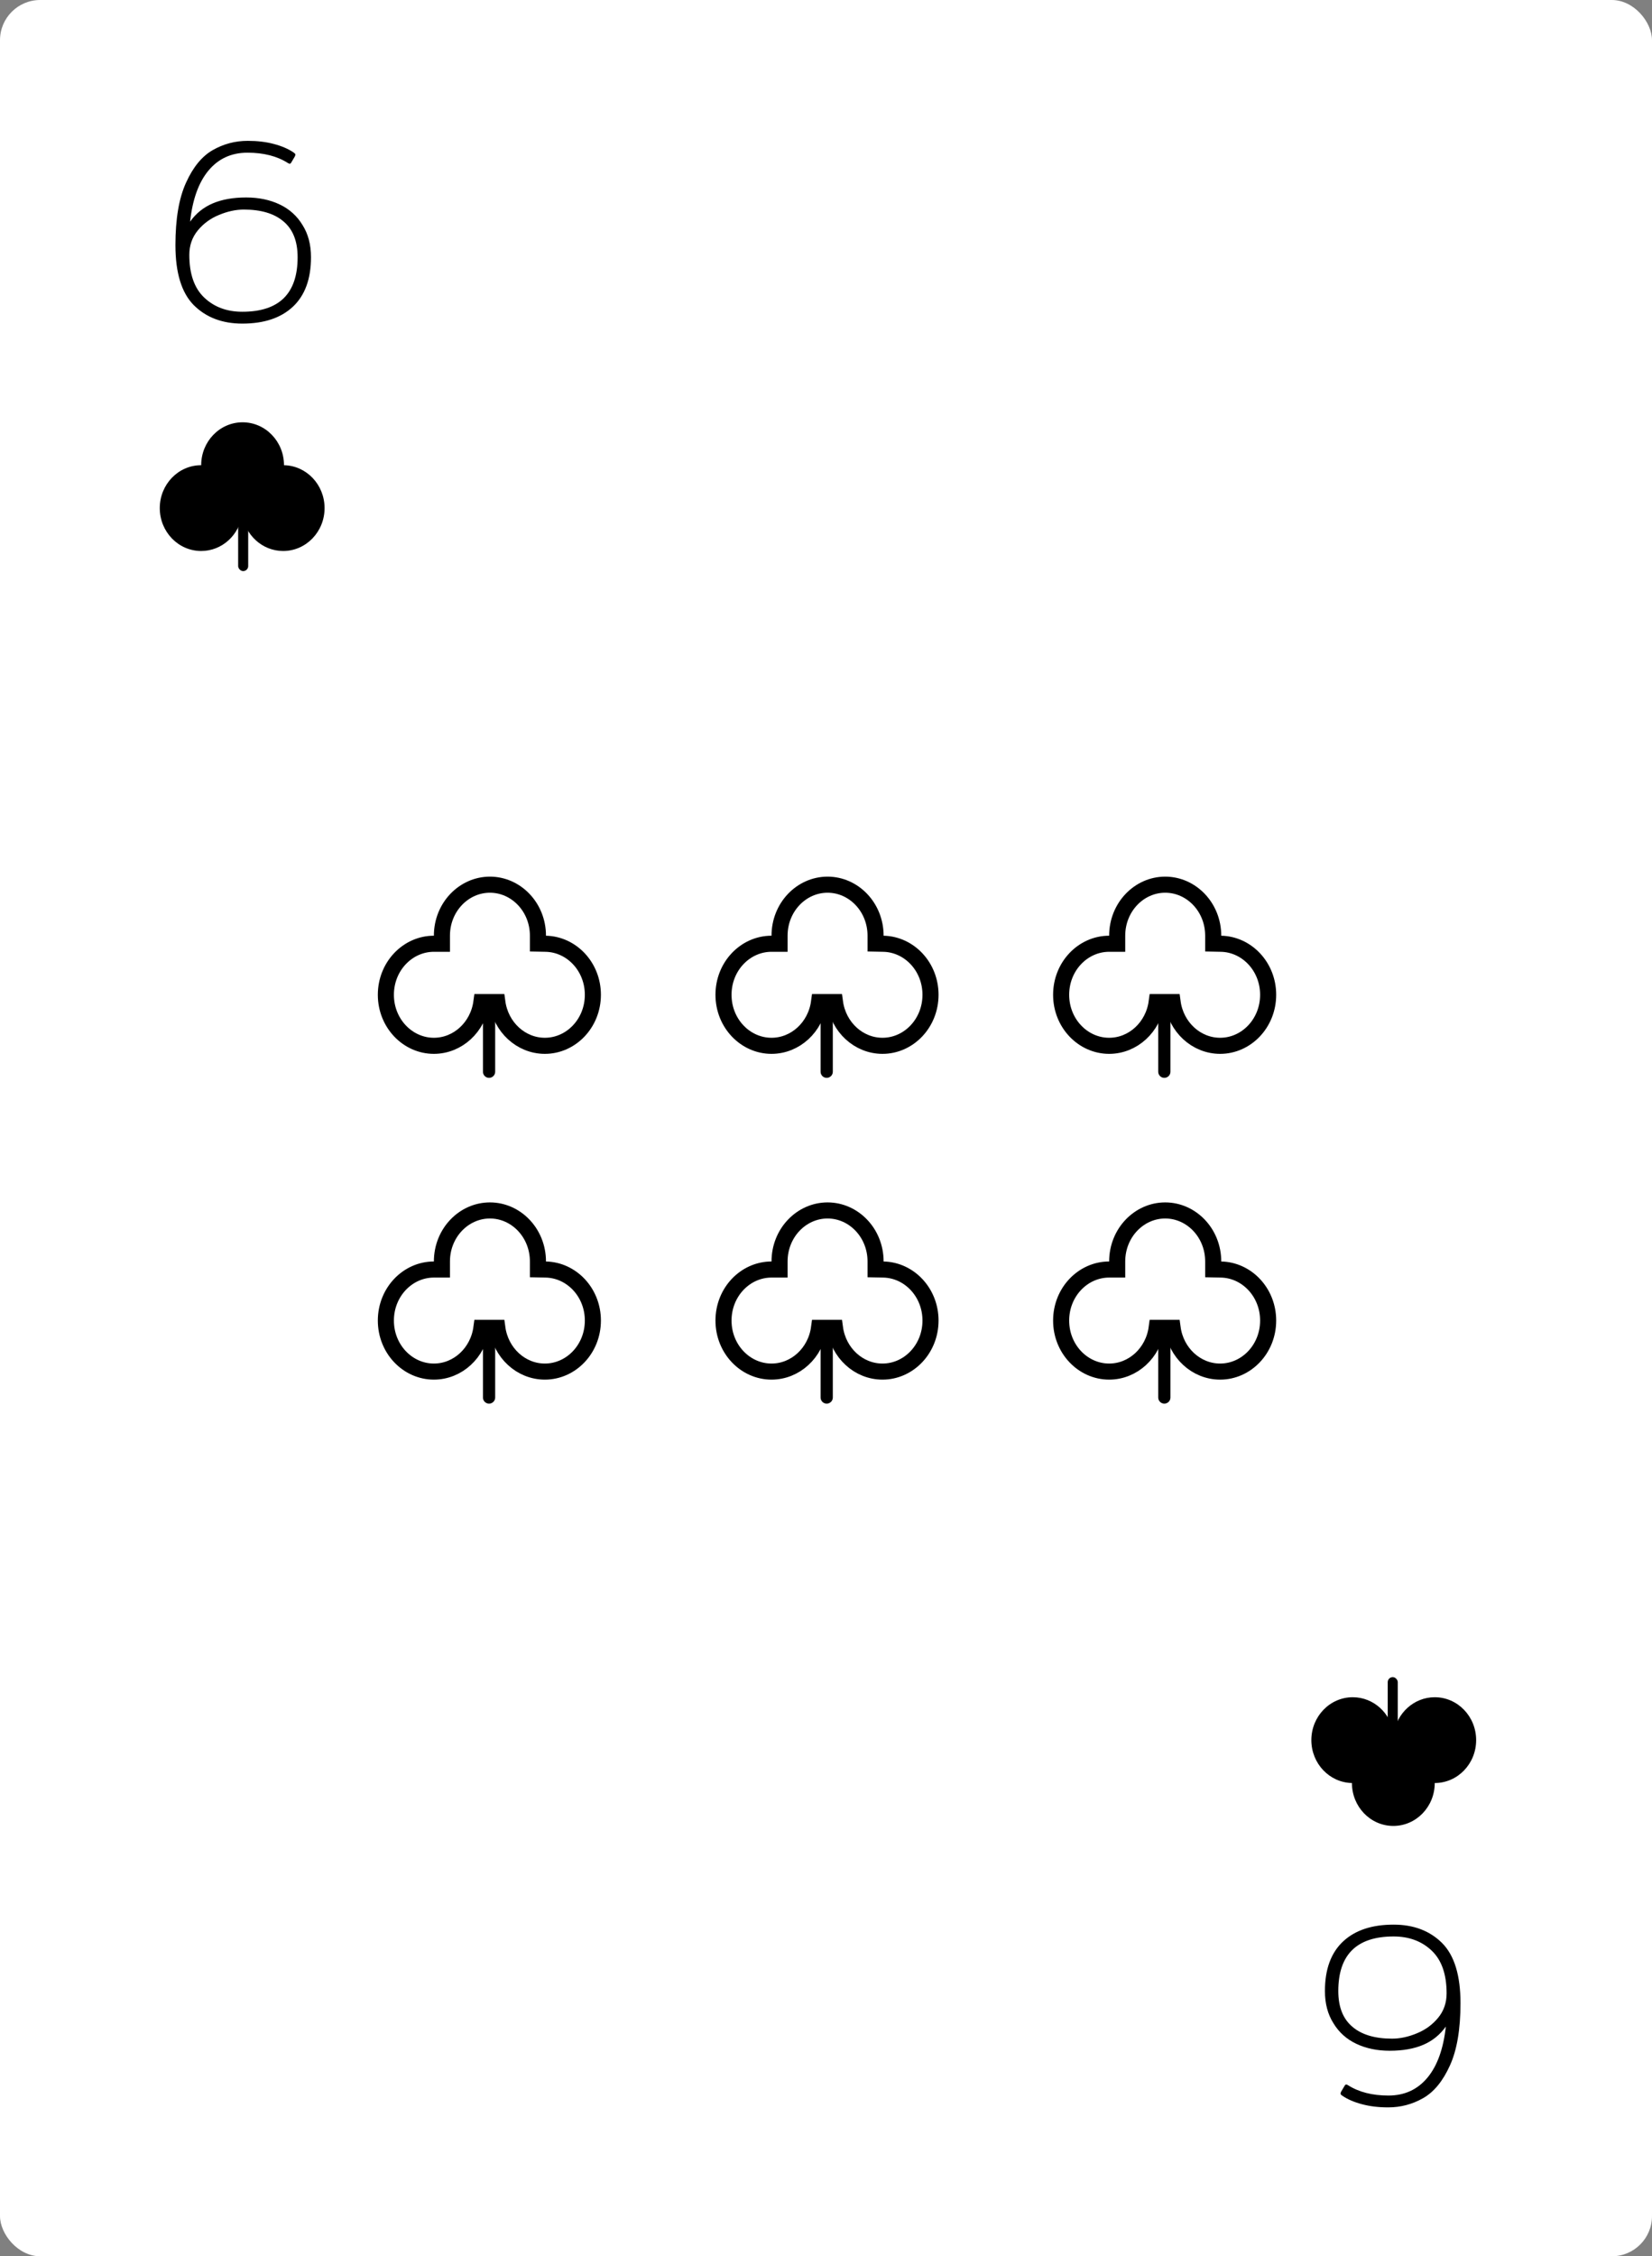<svg width="822" height="1122" viewBox="0 0 822 1122" fill="none" xmlns="http://www.w3.org/2000/svg">
<rect x="0" y="0" width="822" height="1122" fill="#808080" stroke="none"/>
<rect width="822" height="1122" rx="20" fill="white"/>
<g clip-path="url(#clip0_233_492)">
<path d="M120.57 160.92C110.586 160.92 102.522 157.848 96.378 151.704C90.319 145.56 87.29 135.619 87.29 121.88C87.29 108.909 89.039 98.584 92.538 90.904C96.037 83.139 100.474 77.72 105.85 74.648C111.226 71.576 117.029 70.04 123.258 70.04C128.037 70.04 132.346 70.552 136.186 71.576C140.111 72.6 143.397 74.008 146.042 75.8C146.554 76.141 146.853 76.44 146.938 76.696C147.023 76.952 146.938 77.336 146.682 77.848L145.018 80.664C144.762 81.176 144.463 81.432 144.122 81.432C143.951 81.432 143.653 81.304 143.226 81.048C137.85 77.635 131.151 75.928 123.13 75.928C115.109 75.928 108.623 78.915 103.674 84.888C98.81 90.776 95.781 99.224 94.586 110.232C97.487 106.136 101.242 103.107 105.85 101.144C110.458 99.181 116.005 98.2 122.49 98.2C128.719 98.2 134.266 99.352 139.13 101.656C143.994 103.96 147.791 107.373 150.522 111.896C153.338 116.333 154.746 121.667 154.746 127.896C154.746 138.733 151.717 146.968 145.658 152.6C139.685 158.147 131.322 160.92 120.57 160.92ZM120.57 155.032C138.917 155.032 148.09 145.987 148.09 127.896C148.09 119.96 145.743 114.029 141.05 110.104C136.442 106.179 129.871 104.216 121.338 104.216C117.327 104.216 113.189 105.112 108.922 106.904C104.741 108.611 101.242 111.171 98.426 114.584C95.61 117.997 94.202 122.051 94.202 126.744C94.202 136.216 96.677 143.299 101.626 147.992C106.575 152.685 112.89 155.032 120.57 155.032Z" fill="black"/>
<path d="M141.309 231.337C141.309 231.336 141.309 231.335 141.309 231.333C141.309 219.551 132.085 210 120.706 210C109.327 210 100.103 219.551 100.103 231.333C88.724 231.333 79.5 240.885 79.5 252.667C79.5 264.449 88.724 274 100.103 274C110.489 274 119.08 266.043 120.5 255.695C121.92 266.043 130.511 274 140.897 274C152.276 274 161.5 264.449 161.5 252.667C161.5 241.027 152.498 231.565 141.309 231.337Z" fill="black"/>
<rect x="118.5" y="251" width="5" height="33" rx="2.5" fill="black"/>
<path d="M693.43 957.08C703.414 957.08 711.478 960.152 717.622 966.296C723.681 972.44 726.71 982.381 726.71 996.12C726.71 1009.09 724.961 1019.42 721.462 1027.1C717.963 1034.86 713.526 1040.28 708.15 1043.35C702.774 1046.42 696.971 1047.96 690.742 1047.96C685.963 1047.96 681.654 1047.45 677.814 1046.42C673.889 1045.4 670.603 1043.99 667.958 1042.2C667.446 1041.86 667.147 1041.56 667.062 1041.3C666.977 1041.05 667.062 1040.66 667.318 1040.15L668.982 1037.34C669.238 1036.82 669.537 1036.57 669.878 1036.57C670.049 1036.57 670.347 1036.7 670.774 1036.95C676.15 1040.37 682.849 1042.07 690.87 1042.07C698.891 1042.07 705.377 1039.09 710.326 1033.11C715.19 1027.22 718.219 1018.78 719.414 1007.77C716.513 1011.86 712.758 1014.89 708.15 1016.86C703.542 1018.82 697.995 1019.8 691.51 1019.8C685.281 1019.8 679.734 1018.65 674.87 1016.34C670.006 1014.04 666.209 1010.63 663.478 1006.1C660.662 1001.67 659.254 996.333 659.254 990.104C659.254 979.267 662.283 971.032 668.342 965.4C674.315 959.853 682.678 957.08 693.43 957.08ZM693.43 962.968C675.083 962.968 665.91 972.013 665.91 990.104C665.91 998.04 668.257 1003.97 672.95 1007.9C677.558 1011.82 684.129 1013.78 692.662 1013.78C696.673 1013.78 700.811 1012.89 705.078 1011.1C709.259 1009.39 712.758 1006.83 715.574 1003.42C718.39 1000 719.798 995.949 719.798 991.256C719.798 981.784 717.323 974.701 712.374 970.008C707.425 965.315 701.11 962.968 693.43 962.968Z" fill="black"/>
<path d="M672.691 886.663C672.691 886.664 672.691 886.665 672.691 886.667C672.691 898.449 681.915 908 693.294 908C704.673 908 713.897 898.449 713.897 886.667C725.276 886.667 734.5 877.115 734.5 865.333C734.5 853.551 725.276 844 713.897 844C703.511 844 694.92 851.957 693.5 862.305C692.08 851.957 683.489 844 673.103 844C661.724 844 652.5 853.551 652.5 865.333C652.5 876.973 661.502 886.435 672.691 886.663Z" fill="black"/>
<rect x="695.5" y="867" width="5" height="33" rx="2.5" transform="rotate(-180 695.5 867)" fill="black"/>
</g>
<path d="M435.668 627.317V631.235L439.586 631.316C452.372 631.58 463 642.649 463 656.688C463 670.902 452.111 682.065 439.111 682.065C427.238 682.065 417.144 672.776 415.464 660.324H407.536C405.856 672.776 395.762 682.065 383.889 682.065C370.889 682.065 360 670.902 360 656.688C360 642.475 370.889 631.311 383.889 631.311H387.889V627.311C387.889 613.098 398.778 601.934 411.779 601.934C424.779 601.934 435.668 613.098 435.668 627.311V627.311V627.312V627.312V627.312V627.312V627.312V627.312V627.312V627.312V627.312V627.312V627.312V627.312V627.312V627.312V627.312V627.313V627.313V627.313V627.313V627.313V627.313V627.313V627.313V627.313V627.313V627.313V627.313V627.313V627.313V627.313V627.314V627.314V627.314V627.314V627.314V627.314V627.314V627.314V627.314V627.314V627.314V627.314V627.314V627.314V627.314V627.315V627.315V627.315V627.315V627.315V627.315V627.315V627.315V627.315V627.315V627.315V627.315V627.315V627.315V627.315V627.316V627.316V627.316V627.316V627.316V627.316V627.316V627.316V627.316V627.316V627.316V627.316V627.316V627.316V627.316V627.317V627.317V627.317V627.317V627.317V627.317V627.317V627.317V627.317Z" stroke="black" stroke-width="8"/>
<path d="M408.307 664.027C408.307 662.347 409.668 660.986 411.348 660.986C413.027 660.986 414.389 662.347 414.389 664.027V694.959C414.389 696.639 413.027 698 411.348 698C409.668 698 408.307 696.639 408.307 694.959V664.027Z" fill="black"/>
<path d="M603.668 627.317V631.235L607.586 631.316C620.372 631.58 631 642.649 631 656.688C631 670.902 620.111 682.065 607.111 682.065C595.238 682.065 585.144 672.776 583.464 660.324H575.536C573.856 672.776 563.762 682.065 551.889 682.065C538.889 682.065 528 670.902 528 656.688C528 642.475 538.889 631.311 551.889 631.311H555.889V627.311C555.889 613.098 566.778 601.934 579.779 601.934C592.779 601.934 603.668 613.098 603.668 627.311V627.311V627.312V627.312V627.312V627.312V627.312V627.312V627.312V627.312V627.312V627.312V627.312V627.312V627.312V627.312V627.312V627.313V627.313V627.313V627.313V627.313V627.313V627.313V627.313V627.313V627.313V627.313V627.313V627.313V627.313V627.313V627.314V627.314V627.314V627.314V627.314V627.314V627.314V627.314V627.314V627.314V627.314V627.314V627.314V627.314V627.314V627.315V627.315V627.315V627.315V627.315V627.315V627.315V627.315V627.315V627.315V627.315V627.315V627.315V627.315V627.315V627.316V627.316V627.316V627.316V627.316V627.316V627.316V627.316V627.316V627.316V627.316V627.316V627.316V627.316V627.316V627.317V627.317V627.317V627.317V627.317V627.317V627.317V627.317V627.317Z" stroke="black" stroke-width="8"/>
<path d="M576.307 664.027C576.307 662.347 577.668 660.986 579.348 660.986C581.027 660.986 582.389 662.347 582.389 664.027V694.959C582.389 696.639 581.027 698 579.348 698C577.668 698 576.307 696.639 576.307 694.959V664.027Z" fill="black"/>
<path d="M267.668 627.317V631.235L271.586 631.316C284.372 631.58 295 642.649 295 656.688C295 670.902 284.111 682.065 271.111 682.065C259.238 682.065 249.144 672.776 247.464 660.324H239.536C237.856 672.776 227.762 682.065 215.889 682.065C202.889 682.065 192 670.902 192 656.688C192 642.475 202.889 631.311 215.889 631.311H219.889V627.311C219.889 613.098 230.778 601.934 243.779 601.934C256.779 601.934 267.668 613.098 267.668 627.311V627.311V627.312V627.312V627.312V627.312V627.312V627.312V627.312V627.312V627.312V627.312V627.312V627.312V627.312V627.312V627.312V627.313V627.313V627.313V627.313V627.313V627.313V627.313V627.313V627.313V627.313V627.313V627.313V627.313V627.313V627.313V627.314V627.314V627.314V627.314V627.314V627.314V627.314V627.314V627.314V627.314V627.314V627.314V627.314V627.314V627.314V627.315V627.315V627.315V627.315V627.315V627.315V627.315V627.315V627.315V627.315V627.315V627.315V627.315V627.315V627.315V627.316V627.316V627.316V627.316V627.316V627.316V627.316V627.316V627.316V627.316V627.316V627.316V627.316V627.316V627.316V627.317V627.317V627.317V627.317V627.317V627.317V627.317V627.317V627.317Z" stroke="black" stroke-width="8"/>
<path d="M240.307 664.027C240.307 662.347 241.668 660.986 243.348 660.986C245.027 660.986 246.389 662.347 246.389 664.027V694.959C246.389 696.639 245.027 698 243.348 698C241.668 698 240.307 696.639 240.307 694.959V664.027Z" fill="black"/>
<path d="M603.668 465.317V469.235L607.586 469.316C620.372 469.58 631 480.649 631 494.688C631 508.902 620.111 520.065 607.111 520.065C595.238 520.065 585.144 510.776 583.464 498.324H575.536C573.856 510.776 563.762 520.065 551.889 520.065C538.889 520.065 528 508.902 528 494.688C528 480.475 538.889 469.311 551.889 469.311H555.889V465.311C555.889 451.098 566.778 439.934 579.779 439.934C592.779 439.934 603.668 451.098 603.668 465.311V465.311V465.312V465.312V465.312V465.312V465.312V465.312V465.312V465.312V465.312V465.312V465.312V465.312V465.312V465.312V465.312V465.313V465.313V465.313V465.313V465.313V465.313V465.313V465.313V465.313V465.313V465.313V465.313V465.313V465.313V465.313V465.314V465.314V465.314V465.314V465.314V465.314V465.314V465.314V465.314V465.314V465.314V465.314V465.314V465.314V465.314V465.315V465.315V465.315V465.315V465.315V465.315V465.315V465.315V465.315V465.315V465.315V465.315V465.315V465.315V465.315V465.316V465.316V465.316V465.316V465.316V465.316V465.316V465.316V465.316V465.316V465.316V465.316V465.316V465.316V465.316V465.317V465.317V465.317V465.317V465.317V465.317V465.317V465.317V465.317Z" stroke="black" stroke-width="8"/>
<path d="M576.307 502.027C576.307 500.347 577.668 498.986 579.348 498.986C581.027 498.986 582.389 500.347 582.389 502.027V532.959C582.389 534.639 581.027 536 579.348 536C577.668 536 576.307 534.639 576.307 532.959V502.027Z" fill="black"/>
<path d="M267.668 465.317V469.235L271.586 469.316C284.372 469.58 295 480.649 295 494.688C295 508.902 284.111 520.065 271.111 520.065C259.238 520.065 249.144 510.776 247.464 498.324H239.536C237.856 510.776 227.762 520.065 215.889 520.065C202.889 520.065 192 508.902 192 494.688C192 480.475 202.889 469.311 215.889 469.311H219.889V465.311C219.889 451.098 230.778 439.934 243.779 439.934C256.779 439.934 267.668 451.098 267.668 465.311V465.311V465.312V465.312V465.312V465.312V465.312V465.312V465.312V465.312V465.312V465.312V465.312V465.312V465.312V465.312V465.312V465.313V465.313V465.313V465.313V465.313V465.313V465.313V465.313V465.313V465.313V465.313V465.313V465.313V465.313V465.313V465.314V465.314V465.314V465.314V465.314V465.314V465.314V465.314V465.314V465.314V465.314V465.314V465.314V465.314V465.314V465.315V465.315V465.315V465.315V465.315V465.315V465.315V465.315V465.315V465.315V465.315V465.315V465.315V465.315V465.315V465.316V465.316V465.316V465.316V465.316V465.316V465.316V465.316V465.316V465.316V465.316V465.316V465.316V465.316V465.316V465.317V465.317V465.317V465.317V465.317V465.317V465.317V465.317V465.317Z" stroke="black" stroke-width="8"/>
<path d="M240.307 502.027C240.307 500.347 241.668 498.986 243.348 498.986C245.027 498.986 246.389 500.347 246.389 502.027V532.959C246.389 534.639 245.027 536 243.348 536C241.668 536 240.307 534.639 240.307 532.959V502.027Z" fill="black"/>
<path d="M435.668 465.317V469.235L439.586 469.316C452.372 469.58 463 480.649 463 494.688C463 508.902 452.111 520.065 439.111 520.065C427.238 520.065 417.144 510.776 415.464 498.324H407.536C405.856 510.776 395.762 520.065 383.889 520.065C370.889 520.065 360 508.902 360 494.688C360 480.475 370.889 469.311 383.889 469.311H387.889V465.311C387.889 451.098 398.778 439.934 411.779 439.934C424.779 439.934 435.668 451.098 435.668 465.311V465.311V465.312V465.312V465.312V465.312V465.312V465.312V465.312V465.312V465.312V465.312V465.312V465.312V465.312V465.312V465.312V465.313V465.313V465.313V465.313V465.313V465.313V465.313V465.313V465.313V465.313V465.313V465.313V465.313V465.313V465.313V465.314V465.314V465.314V465.314V465.314V465.314V465.314V465.314V465.314V465.314V465.314V465.314V465.314V465.314V465.314V465.315V465.315V465.315V465.315V465.315V465.315V465.315V465.315V465.315V465.315V465.315V465.315V465.315V465.315V465.315V465.316V465.316V465.316V465.316V465.316V465.316V465.316V465.316V465.316V465.316V465.316V465.316V465.316V465.316V465.316V465.317V465.317V465.317V465.317V465.317V465.317V465.317V465.317V465.317Z" stroke="black" stroke-width="8"/>
<path d="M408.307 502.027C408.307 500.347 409.668 498.986 411.348 498.986C413.027 498.986 414.389 500.347 414.389 502.027V532.959C414.389 534.639 413.027 536 411.348 536C409.668 536 408.307 534.639 408.307 532.959V502.027Z" fill="black"/>
<defs>
<clipPath id="clip0_233_492">
<rect width="722" height="1022" fill="white" transform="translate(46 48)"/>
</clipPath>
</defs>
</svg>

